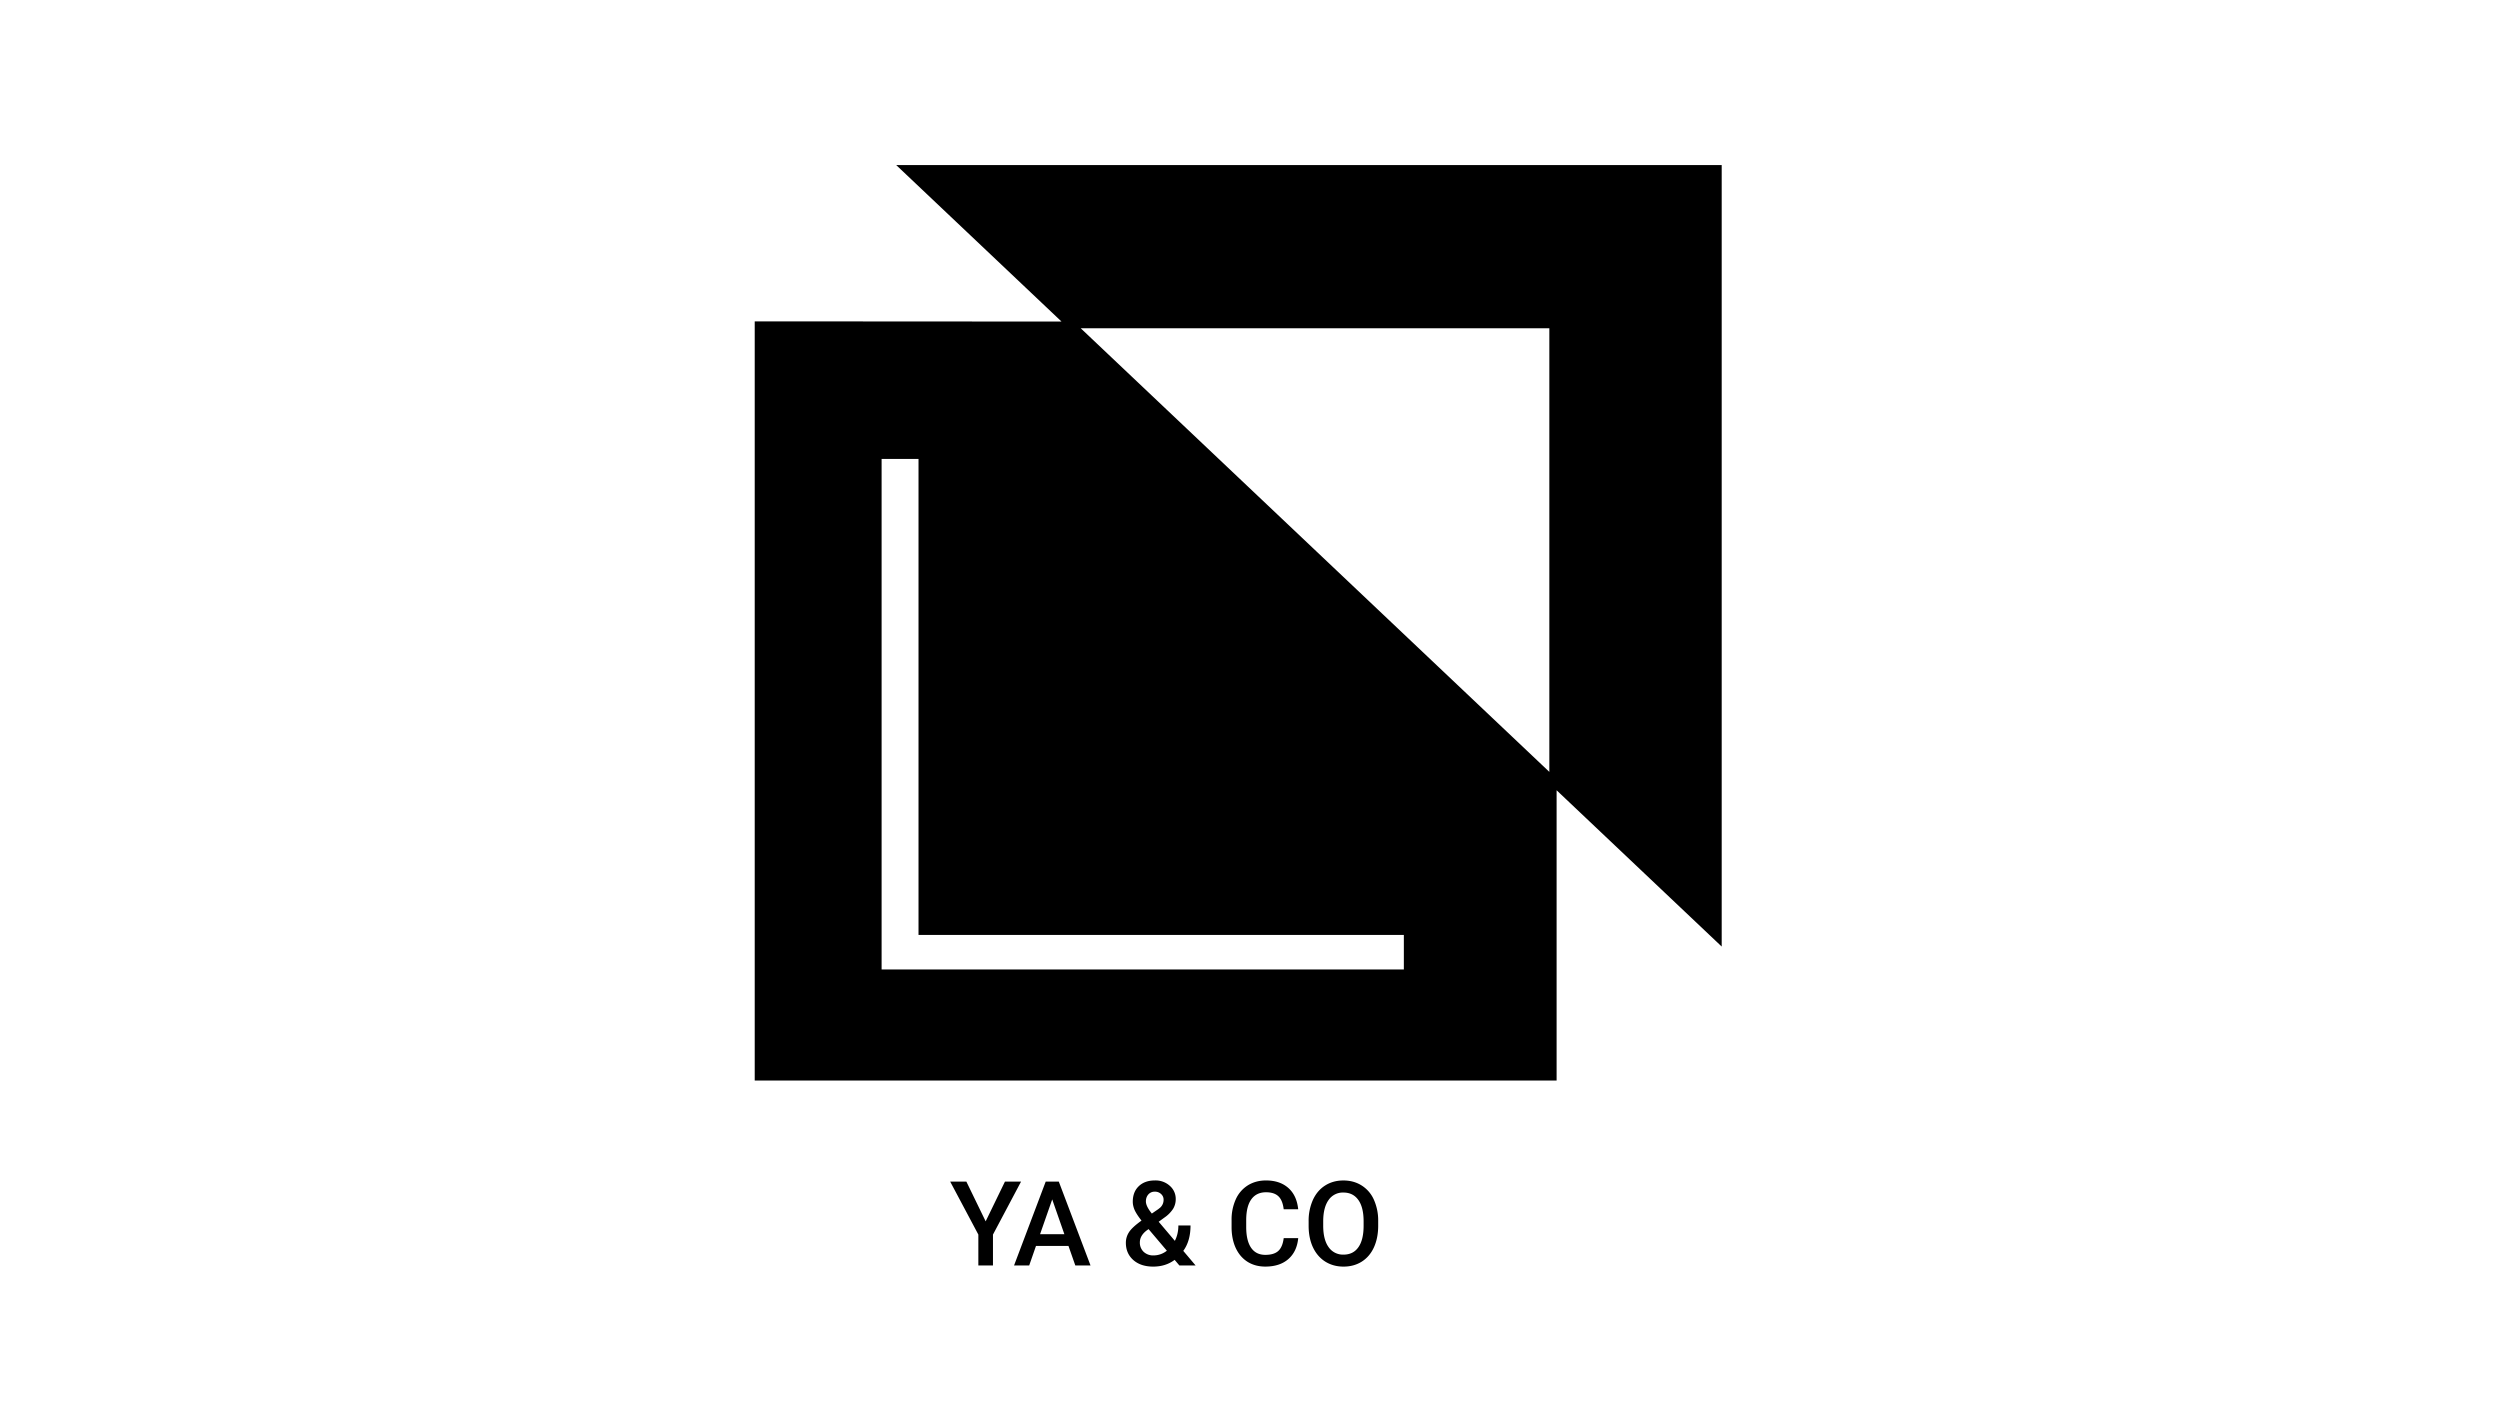<svg width="106" height="60" fill="none" xmlns="http://www.w3.org/2000/svg"><path fill-rule="evenodd" clip-rule="evenodd" d="m38 7 7.008 6.634L32 13.626v32.188h34V33.507l7 6.627V7H38Zm27.692 25.728-19.87-18.81h19.87v18.81Zm-6.169 8.377H37.38V19.459h1.565V39.64h20.578v1.465ZM42.61 50.1l-.818 1.685-.818-1.685h-.686l1.194 2.246v1.309h.62v-1.309l1.191-2.246h-.683Zm1.028 3.555.288-.828h1.377l.29.828h.645l-1.345-3.555h-.555l-1.342 3.555h.642Zm.976-2.8.515 1.474h-1.03l.515-1.475Zm3.257 1.389a.807.807 0 0 0-.134.451c0 .3.105.543.315.73.211.186.493.279.844.279.352 0 .655-.096.909-.286l.2.237h.688l-.522-.618c.205-.28.307-.639.307-1.077h-.515c0 .24-.05.457-.149.652l-.686-.81.242-.176a1.34 1.34 0 0 0 .369-.371.785.785 0 0 0 .112-.41.732.732 0 0 0-.249-.564.895.895 0 0 0-.635-.23c-.286 0-.514.082-.683.244-.17.162-.254.381-.254.66 0 .114.027.231.08.354.056.122.153.27.29.444-.263.189-.44.352-.529.49Zm1.604.786a.905.905 0 0 1-.561.2.585.585 0 0 1-.425-.154.533.533 0 0 1-.159-.4c0-.19.098-.36.293-.508l.076-.054.776.916Zm-.637-1.575c-.168-.207-.252-.378-.252-.515 0-.119.035-.217.103-.295a.348.348 0 0 1 .276-.118.37.37 0 0 1 .266.1c.07.066.105.145.105.237a.44.44 0 0 1-.151.345l-.076.06-.271.186Zm5.786 1.931c.244-.213.384-.51.42-.888h-.615c-.033.254-.11.435-.232.544-.122.11-.305.164-.547.164-.265 0-.467-.101-.605-.303-.137-.202-.206-.495-.206-.88v-.314c.004-.38.077-.666.22-.862.145-.197.352-.295.62-.295.231 0 .406.057.525.17.12.113.195.297.225.552h.615c-.04-.389-.178-.69-.417-.903-.24-.213-.555-.32-.948-.32-.291 0-.548.07-.771.208a1.346 1.346 0 0 0-.51.59 2.082 2.082 0 0 0-.179.887v.332c.005.327.066.614.183.862.118.247.284.438.498.573.217.134.467.2.75.2.405 0 .73-.105.974-.317Zm3.63-.498c.12-.264.181-.57.181-.918v-.197a2.149 2.149 0 0 0-.185-.911 1.356 1.356 0 0 0-.52-.6c-.224-.14-.48-.21-.77-.21-.29 0-.546.07-.771.212-.223.14-.396.342-.52.608a2.174 2.174 0 0 0-.183.918v.2c.002.34.063.64.185.9.124.261.298.462.523.604.226.14.483.21.771.21.292 0 .549-.07.772-.21.224-.142.397-.344.517-.606Zm-.661-2.01c.15.21.224.513.224.907v.185c0 .4-.074.705-.222.913-.146.209-.356.313-.63.313a.738.738 0 0 1-.634-.32c-.152-.213-.227-.515-.227-.906v-.205c.003-.382.08-.678.229-.886a.731.731 0 0 1 .627-.315c.274 0 .485.105.633.315Z" fill="#000"/></svg>